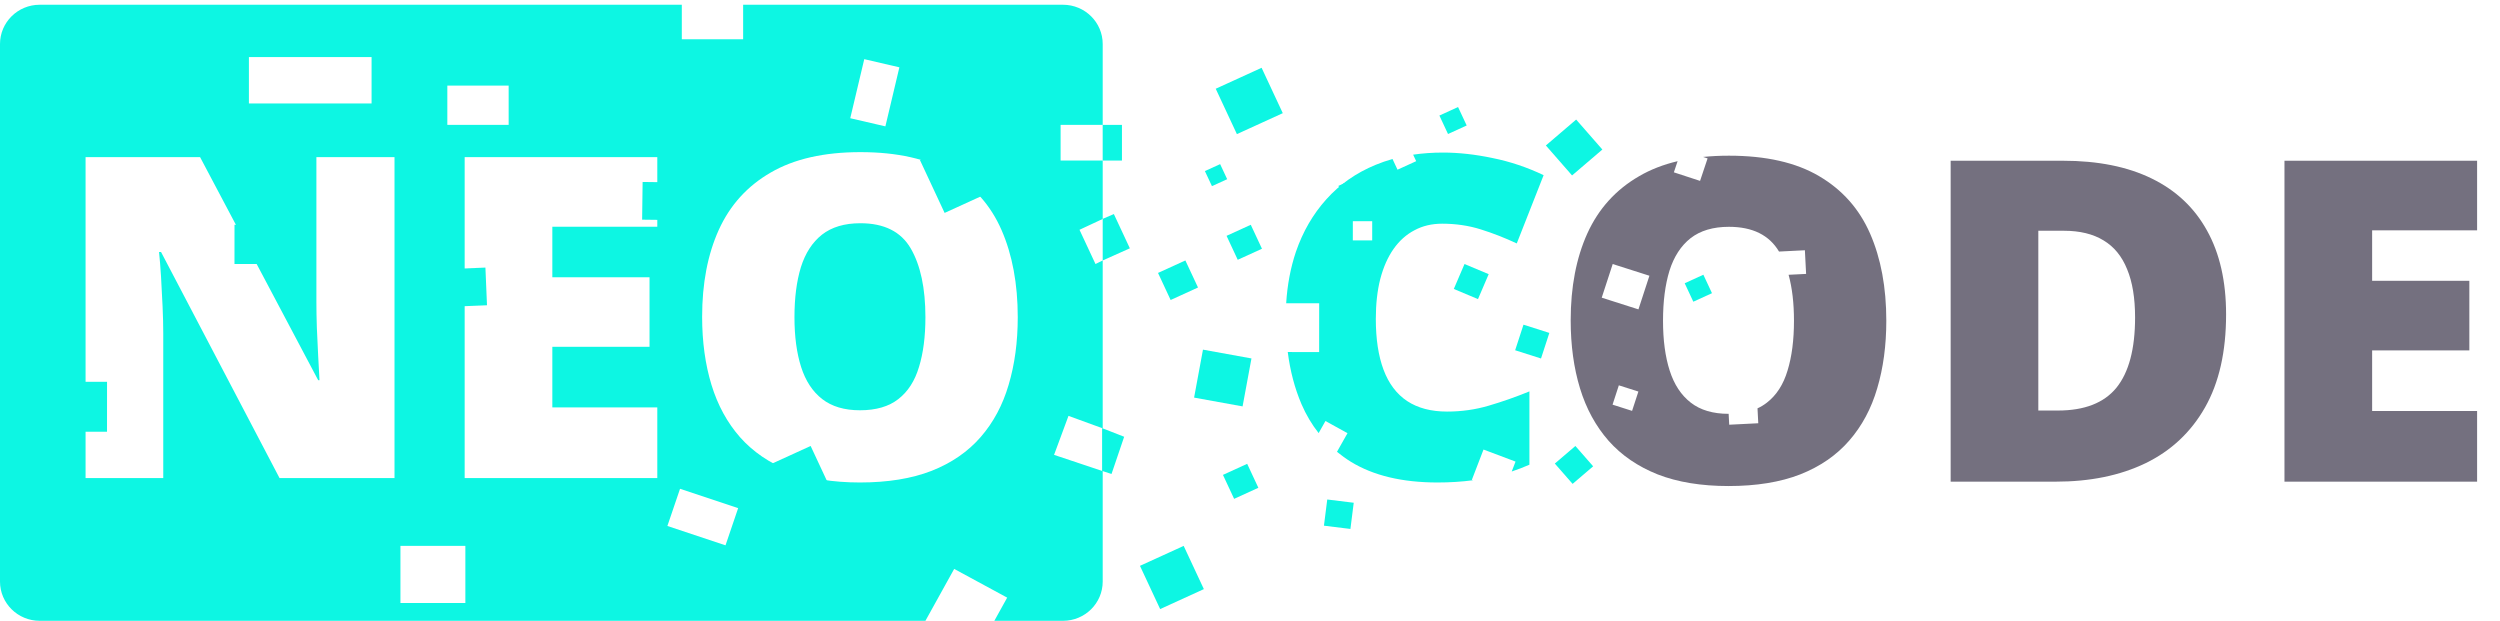 <svg width="149" height="37" viewBox="0 0 149 37" fill="none" xmlns="http://www.w3.org/2000/svg">
<path d="M132.675 18.738C132.675 20.962 132.256 22.811 131.418 24.285C130.58 25.759 129.399 26.867 127.873 27.608C126.356 28.34 124.57 28.707 122.515 28.707H116.259V9.58H122.952C125.033 9.58 126.797 9.933 128.243 10.64C129.69 11.346 130.787 12.38 131.537 13.74C132.296 15.101 132.675 16.767 132.675 18.738ZM127.251 18.921C127.251 17.761 127.092 16.802 126.775 16.043C126.466 15.275 125.999 14.704 125.373 14.329C124.747 13.945 123.957 13.753 123.005 13.753H121.484V24.468H122.648C124.235 24.468 125.399 24.015 126.14 23.108C126.881 22.192 127.251 20.796 127.251 18.921ZM147.635 28.707H136.154V9.58H147.635V13.727H141.379V16.736H147.173V20.883H141.379V24.494H147.635V28.707Z" fill="#74707F"/>
<path d="M65.722 7.443H66.868V9.569H65.722V7.443Z" fill="#0DF6E3"/>
<path d="M65.685 25.517L67 26.031L66.247 28.248L65.685 28.069V25.517Z" fill="#0DF6E3"/>
<path d="M58.016 8.081L54.827 9.536L56.299 12.69L59.487 11.234L58.016 8.081Z" fill="#0DF6E3"/>
<path d="M6.38 22.754L3.441 22.753L3.44 25.729L6.378 25.731L6.38 22.754Z" fill="#0DF6E3"/>
<path d="M16.34 13.398L13.977 13.396L13.975 15.735L16.339 15.736L16.34 13.398Z" fill="#0DF6E3"/>
<path d="M52.606 15.879L49.668 15.877L49.666 18.783L52.605 18.785L52.606 15.879Z" fill="#0DF6E3"/>
<path d="M74.587 21.363L71.697 20.839L71.168 23.697L74.058 24.221L74.587 21.363Z" fill="#0DF6E3"/>
<path d="M88.726 16.34L87.285 15.736L86.647 17.222L88.088 17.827L88.726 16.34Z" fill="#0DF6E3"/>
<path d="M84.435 26.298L83.28 26.297L83.28 27.439L84.434 27.44L84.435 26.298Z" fill="#0DF6E3"/>
<path d="M79.848 20.202L78.693 20.201L78.693 21.343L79.847 21.344L79.848 20.202Z" fill="#0DF6E3"/>
<path d="M78.916 16.87L77.762 16.87L77.761 18.012L78.916 18.012L78.916 16.87Z" fill="#0DF6E3"/>
<path d="M48.314 26.58L45.581 27.828L46.843 30.531L49.575 29.283L48.314 26.58Z" fill="#0DF6E3"/>
<path d="M28.931 15.948L26.661 16.041L26.755 18.286L29.025 18.194L28.931 15.948Z" fill="#0DF6E3"/>
<path d="M40.572 10.873L38.3 10.845L38.271 13.092L40.543 13.12L40.572 10.873Z" fill="#0DF6E3"/>
<path d="M75.191 4.04L72.457 5.289L73.719 7.993L76.454 6.745L75.191 4.04Z" fill="#0DF6E3"/>
<path d="M65.721 13.045L66.386 12.758L67.339 14.799L65.721 15.523V13.045Z" fill="#0DF6E3"/>
<path fill-rule="evenodd" clip-rule="evenodd" d="M40.636 0.283H2.365C1.059 0.283 0 1.331 0 2.623V34.661C0 35.953 1.059 37 2.365 37H55.155L56.869 33.907L60.028 35.619L59.263 37H63.355C64.662 37 65.721 35.953 65.721 34.661V28.079L62.822 27.11L63.682 24.786L65.721 25.529V15.523L65.291 15.736L64.338 13.695L65.721 13.049V2.623C65.721 1.331 64.662 0.283 63.355 0.283H44.291V2.339H40.636V0.283ZM16.661 28.494H23.513V9.367H18.857V18.015C18.857 18.451 18.866 18.953 18.884 19.52C18.91 20.086 18.937 20.649 18.963 21.207C18.989 21.756 19.016 22.241 19.042 22.659H18.963L11.926 9.367H5.1V28.494H9.73V19.873C9.73 19.393 9.717 18.857 9.69 18.264C9.664 17.662 9.633 17.073 9.598 16.497C9.562 15.922 9.523 15.429 9.479 15.019H9.598L16.661 28.494ZM27.694 28.494H39.175V24.282H32.919V20.671H38.712V16.524H32.919V13.515H39.175V9.367H27.694V28.494ZM60.115 22.934C60.477 21.722 60.658 20.379 60.658 18.905C60.658 16.916 60.336 15.185 59.692 13.711C59.048 12.237 58.034 11.094 56.65 10.283C55.274 9.472 53.484 9.067 51.279 9.067C49.11 9.067 47.328 9.472 45.935 10.283C44.541 11.086 43.51 12.224 42.84 13.698C42.178 15.163 41.847 16.89 41.847 18.878C41.847 20.37 42.033 21.722 42.403 22.934C42.773 24.146 43.342 25.189 44.109 26.061C44.877 26.924 45.851 27.591 47.033 28.062C48.223 28.525 49.63 28.756 51.253 28.756C52.91 28.756 54.335 28.525 55.525 28.062C56.716 27.591 57.69 26.92 58.449 26.048C59.207 25.176 59.763 24.138 60.115 22.934ZM47.747 21.874C47.483 21.046 47.35 20.056 47.35 18.905C47.35 17.753 47.478 16.759 47.734 15.922C47.998 15.085 48.417 14.439 48.99 13.986C49.572 13.532 50.335 13.305 51.279 13.305C52.699 13.305 53.7 13.807 54.282 14.81C54.864 15.813 55.155 17.178 55.155 18.905C55.155 20.056 55.027 21.046 54.771 21.874C54.524 22.703 54.114 23.34 53.541 23.785C52.977 24.229 52.214 24.452 51.253 24.452C50.327 24.452 49.577 24.229 49.004 23.785C48.431 23.34 48.012 22.703 47.747 21.874ZM14.835 3.402H22.146V6.167H14.835V3.402ZM27.736 32.534H23.866V35.937H27.736V32.534ZM26.661 5.103H30.316V7.442H26.661V5.103ZM63.212 7.442H65.718V9.569H63.212V7.442ZM52.769 7.531L53.603 4.012L51.51 3.526L50.675 7.046L52.769 7.531ZM40.53 29.132L43.994 30.284L43.241 32.501L39.776 31.349L40.53 29.132Z" fill="#0DF6E3"/>
<path d="M74.332 27.644L72.888 28.303L73.554 29.731L74.998 29.072L74.332 27.644Z" fill="#0DF6E3"/>
<path d="M79.104 29.77L78.907 31.331L80.485 31.525L80.682 29.964L79.104 29.77Z" fill="#0DF6E3"/>
<path d="M70.547 32.535L67.942 33.724L69.145 36.301L71.75 35.111L70.547 32.535Z" fill="#0DF6E3"/>
<path d="M74.546 13.397L73.103 14.056L73.769 15.484L75.213 14.825L74.546 13.397Z" fill="#0DF6E3"/>
<path d="M72.72 9.782L71.812 10.196L72.232 11.094L73.14 10.68L72.72 9.782Z" fill="#0DF6E3"/>
<path d="M70.648 15.523L69.018 16.267L69.77 17.88L71.401 17.135L70.648 15.523Z" fill="#0DF6E3"/>
<path d="M80.88 10.571L79.768 11.079L80.281 12.179L81.394 11.671L80.88 10.571Z" fill="#0DF6E3"/>
<path d="M101.521 16.374L100.408 16.882L100.922 17.982L102.034 17.474L101.521 16.374Z" fill="#0DF6E3"/>
<path d="M86.9 6.379L85.788 6.887L86.302 7.987L87.414 7.479L86.9 6.379Z" fill="#0DF6E3"/>
<path d="M95.501 8.912L93.939 7.126L92.134 8.67L93.695 10.456L95.501 8.912Z" fill="#0DF6E3"/>
<path d="M94.952 27.792L93.893 26.581L92.668 27.628L93.727 28.839L94.952 27.792Z" fill="#0DF6E3"/>
<path d="M92.341 19.842L90.8 19.351L90.303 20.875L91.844 21.366L92.341 19.842Z" fill="#0DF6E3"/>
<path fill-rule="evenodd" clip-rule="evenodd" d="M99.985 9.606C99.134 9.808 98.372 10.105 97.701 10.496C96.308 11.298 95.276 12.437 94.606 13.911C93.944 15.376 93.613 17.103 93.613 19.091C93.613 20.583 93.799 21.934 94.169 23.147C94.539 24.359 95.108 25.401 95.875 26.274C96.642 27.137 97.617 27.804 98.799 28.275C99.989 28.738 101.396 28.968 103.019 28.968C104.676 28.968 106.101 28.738 107.291 28.275C108.482 27.804 109.456 27.133 110.214 26.26C110.973 25.388 111.529 24.351 111.881 23.147C112.243 21.934 112.424 20.591 112.424 19.117C112.424 17.129 112.102 15.398 111.458 13.924C110.814 12.45 109.8 11.307 108.415 10.496C107.04 9.685 105.25 9.279 103.045 9.279C102.508 9.279 101.994 9.304 101.505 9.354L101.772 9.441L101.324 10.781L99.763 10.271L99.985 9.606ZM99.513 22.087C99.248 21.259 99.116 20.269 99.116 19.117C99.116 17.966 99.244 16.972 99.5 16.135C99.764 15.297 100.183 14.652 100.756 14.198C101.338 13.745 102.101 13.518 103.045 13.518C104.451 13.518 105.446 14.01 106.03 14.993L107.571 14.915L107.644 16.325L106.6 16.377C106.814 17.158 106.921 18.071 106.921 19.117C106.921 20.269 106.793 21.259 106.537 22.087C106.29 22.916 105.88 23.552 105.307 23.997C105.138 24.13 104.951 24.244 104.747 24.337L104.793 25.226L103.061 25.313L103.027 24.664H103.019C102.093 24.664 101.343 24.442 100.77 23.997C100.197 23.552 99.778 22.916 99.513 22.087ZM98.305 16.434L96.117 15.736L95.463 17.741L97.651 18.439L98.305 16.434ZM96.483 22.965L97.648 23.337L97.272 24.488L96.108 24.117L96.483 22.965Z" fill="#74707F"/>
<path fill-rule="evenodd" clip-rule="evenodd" d="M81.986 9.825C82.309 9.691 82.645 9.575 82.994 9.477L83.292 10.114L84.404 9.606L84.223 9.218C84.789 9.135 85.384 9.093 86.007 9.093C86.942 9.093 87.925 9.202 88.957 9.42C89.998 9.629 91.012 9.969 92 10.44L90.399 14.509C89.693 14.178 88.979 13.899 88.256 13.672C87.533 13.445 86.766 13.332 85.954 13.332C85.337 13.332 84.786 13.462 84.301 13.724C83.816 13.977 83.401 14.348 83.057 14.836C82.713 15.324 82.449 15.922 82.264 16.628C82.087 17.326 81.999 18.12 81.999 19.009C81.999 20.213 82.154 21.225 82.462 22.044C82.771 22.864 83.238 23.484 83.864 23.902C84.499 24.321 85.293 24.53 86.245 24.53C87.109 24.53 87.939 24.413 88.732 24.177C89.535 23.942 90.342 23.658 91.153 23.327V27.696C90.805 27.849 90.454 27.984 90.099 28.102L90.326 27.511L88.417 26.793L87.723 28.597L87.791 28.623C87.117 28.712 86.412 28.756 85.676 28.756C83.578 28.756 81.858 28.346 80.518 27.526C80.223 27.343 79.945 27.143 79.684 26.928L80.311 25.818L78.997 25.092L78.591 25.812C78.184 25.297 77.843 24.721 77.568 24.085C77.167 23.147 76.894 22.112 76.75 20.981L78.621 20.982L78.623 18.076L76.656 18.075C76.724 16.977 76.918 15.954 77.237 15.006C77.651 13.803 78.256 12.76 79.049 11.879C79.843 10.99 80.822 10.305 81.986 9.825ZM81.783 13.184L80.629 13.184L80.628 14.326L81.783 14.326L81.783 13.184Z" fill="#0DF6E3"/>
</svg>
